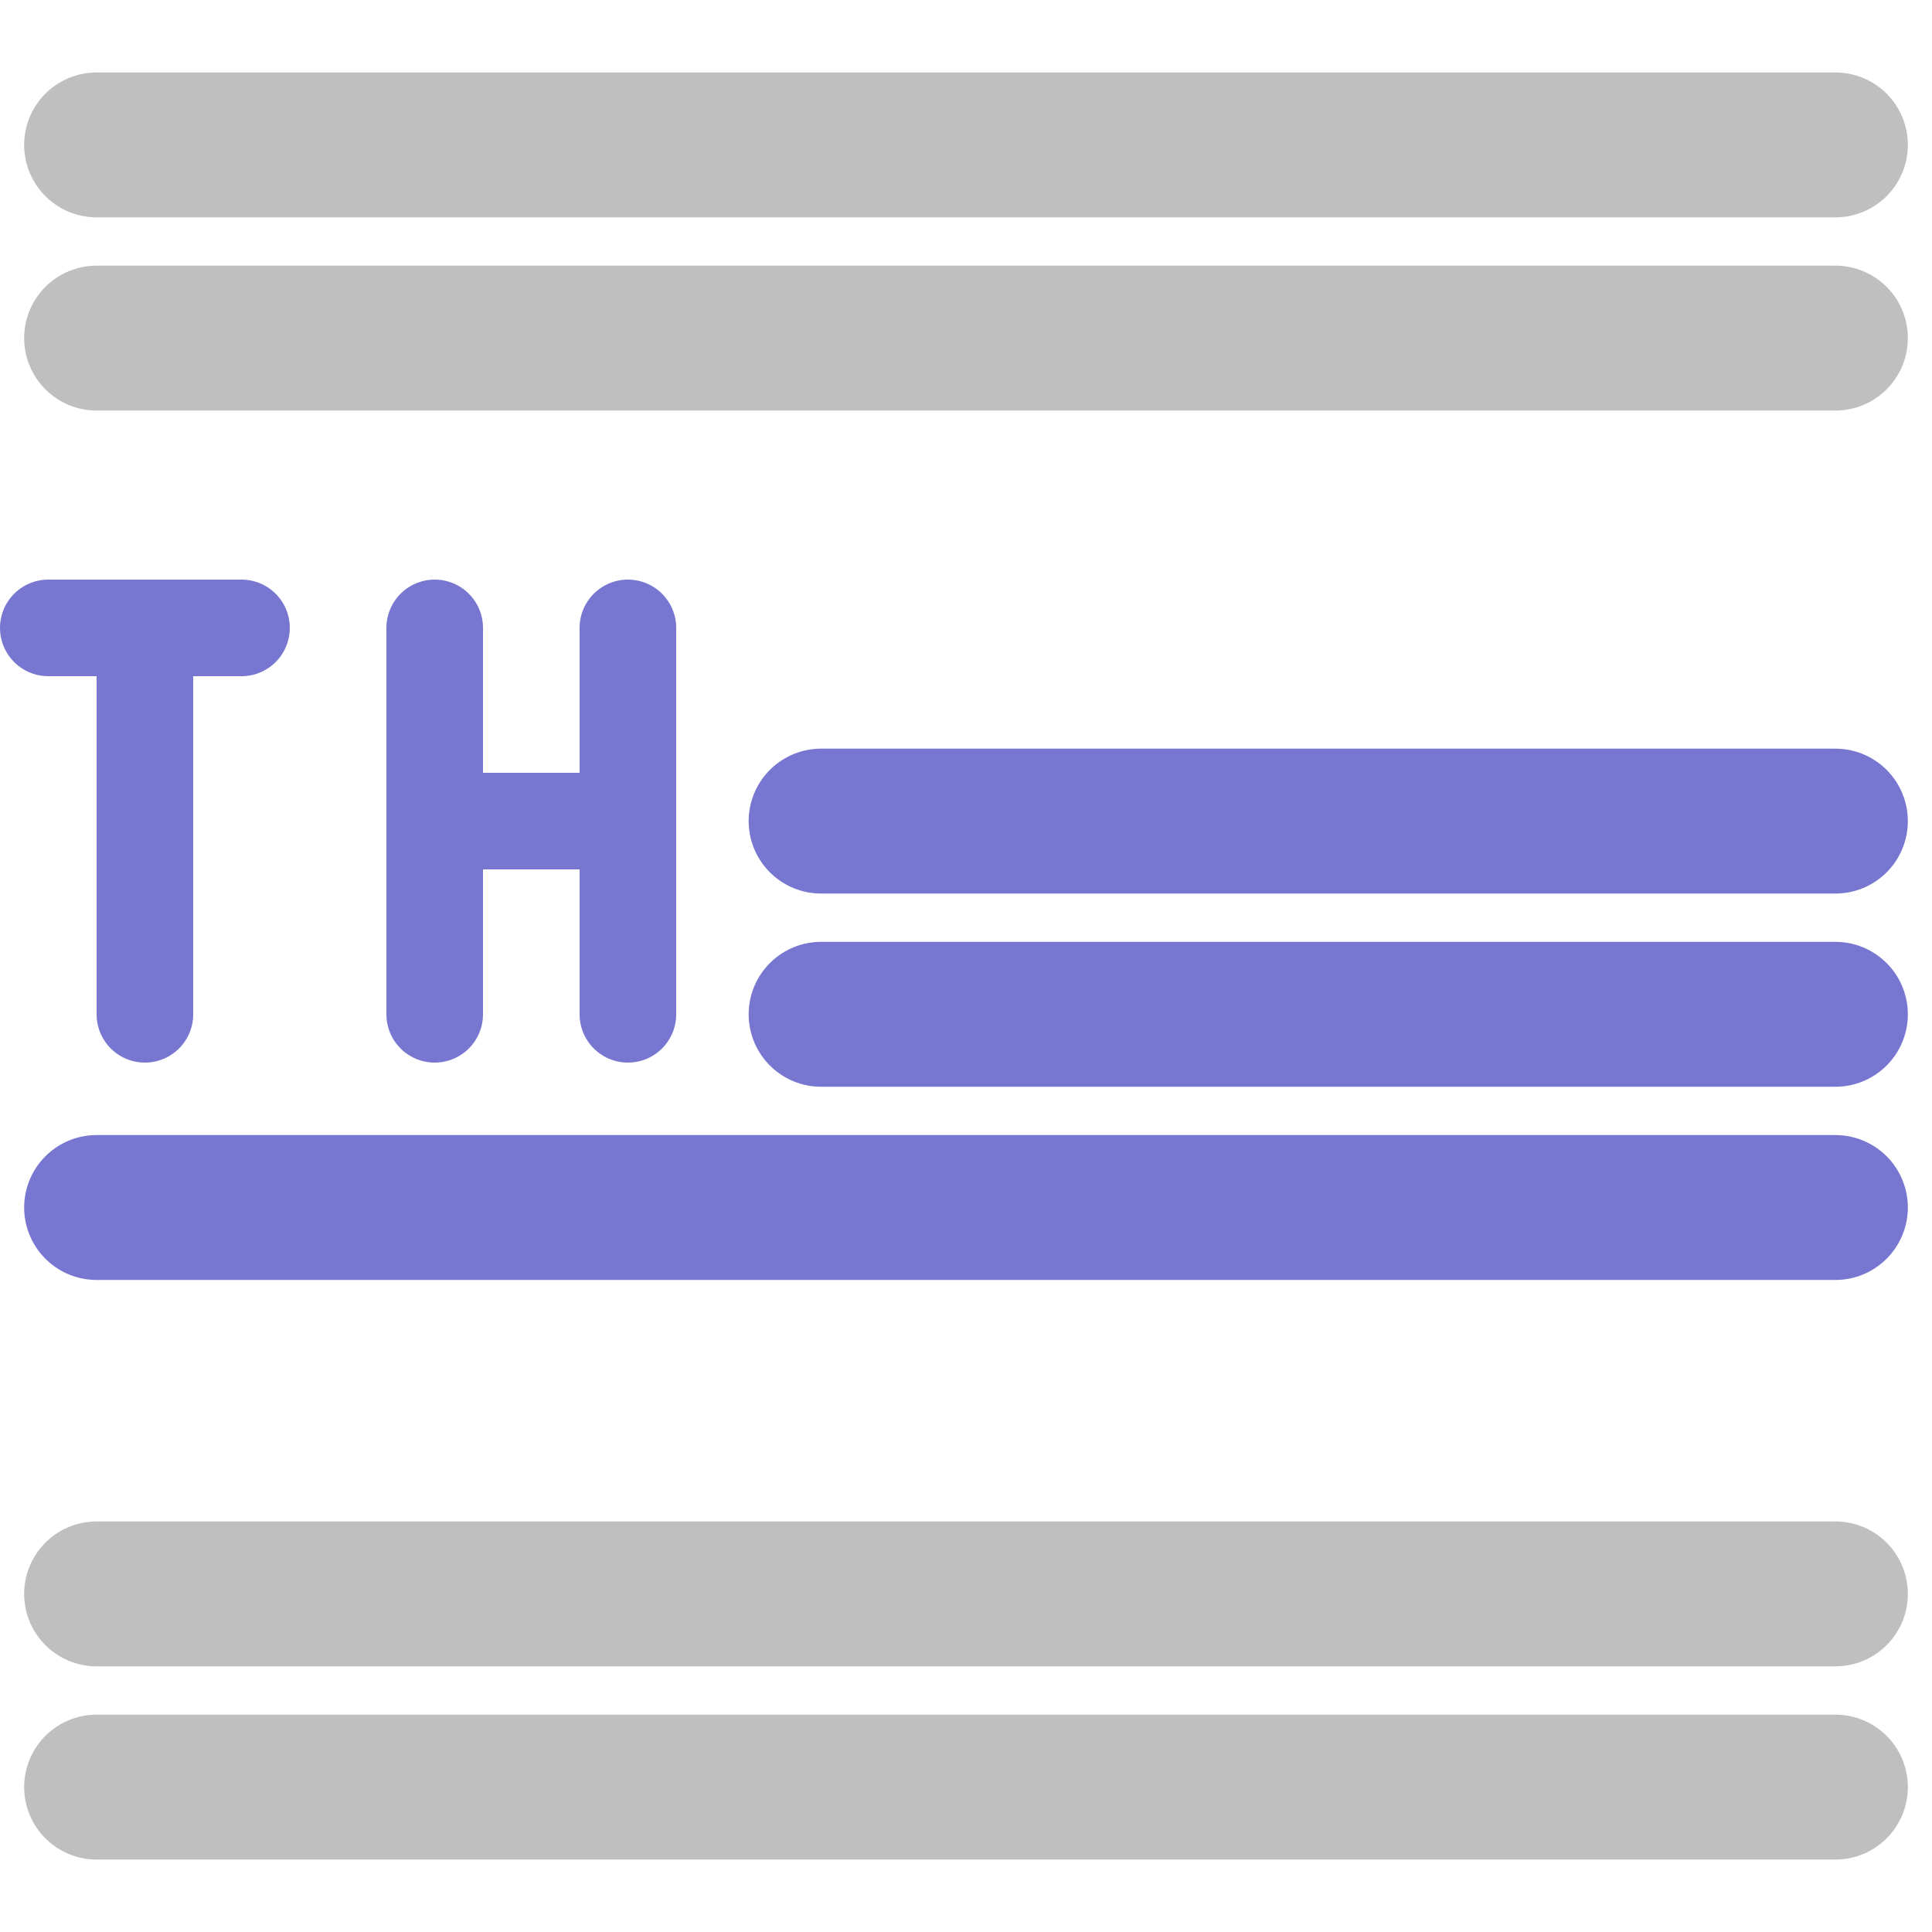 <?xml version="1.0" encoding="UTF-8"?>
<!-- Created with Inkscape (http://www.inkscape.org/) -->
<svg id="svg3039" width="20" height="20" version="1.1" xmlns="http://www.w3.org/2000/svg" xmlns:cc="http://creativecommons.org/ns#" xmlns:dc="http://purl.org/dc/elements/1.1/" xmlns:rdf="http://www.w3.org/1999/02/22-rdf-syntax-ns#">
 <g id="layer1" transform="translate(0,4)" stroke-linecap="round">
  <path id="path3802" d="m1 12.5h18" fill="#bfbfbf" stroke="#bfbfbf" stroke-width="1.5"/>
  <path id="path3806" d="m1 14.5h18" fill="#bfbfbf" stroke="#bfbfbf" stroke-width="1.5"/>
  <path id="path3810" d="m1-0.5h18" fill="#bfbfbf" stroke="#bfbfbf" stroke-dashoffset=".5" stroke-linejoin="round" stroke-width="1.5"/>
  <path id="path3812" d="m1-2.5h18" fill="#bfbfbf" stroke="#bfbfbf" stroke-dashoffset=".5" stroke-linejoin="round" stroke-width="1.5"/>
  <path id="path3841" d="m8.5 4.5h10.5" fill="#9f9fff" stroke="#7777d2" stroke-dashoffset=".5" stroke-linejoin="round" stroke-width="1.5"/>
  <path id="path3843" d="m8.5 6.5h10.5" fill="#9f9fff" stroke="#7777d2" stroke-dashoffset=".5" stroke-linejoin="round" stroke-width="1.5"/>
  <path id="path3845" d="m1 8.5h18" fill="#9f9fff" stroke="#7777d2" stroke-dashoffset=".5" stroke-linejoin="round" stroke-width="1.5"/>
  <path id="path3847" d="m1.5 6.5v-4" fill="#9f9fff" stroke="#7777d2" stroke-dashoffset=".5" stroke-linejoin="round"/>
  <path id="path3853" d="m0.5 2.5h2" fill="#9f9fff" stroke="#7777d2" stroke-dashoffset=".5" stroke-linejoin="round"/>
  <path id="path3855" d="m4.5 2.5v4" fill="#9f9fff" stroke="#7777d2" stroke-dashoffset=".5" stroke-linejoin="round"/>
  <path id="path3859" d="m6.5 2.5v4" fill="#9f9fff" stroke="#7777d2" stroke-dashoffset=".5" stroke-linejoin="round"/>
  <path id="path3861" d="m4.5 4.5h2" fill="#9f9fff" stroke="#7777d2" stroke-dashoffset=".5" stroke-linejoin="round"/>
 </g>
</svg>
